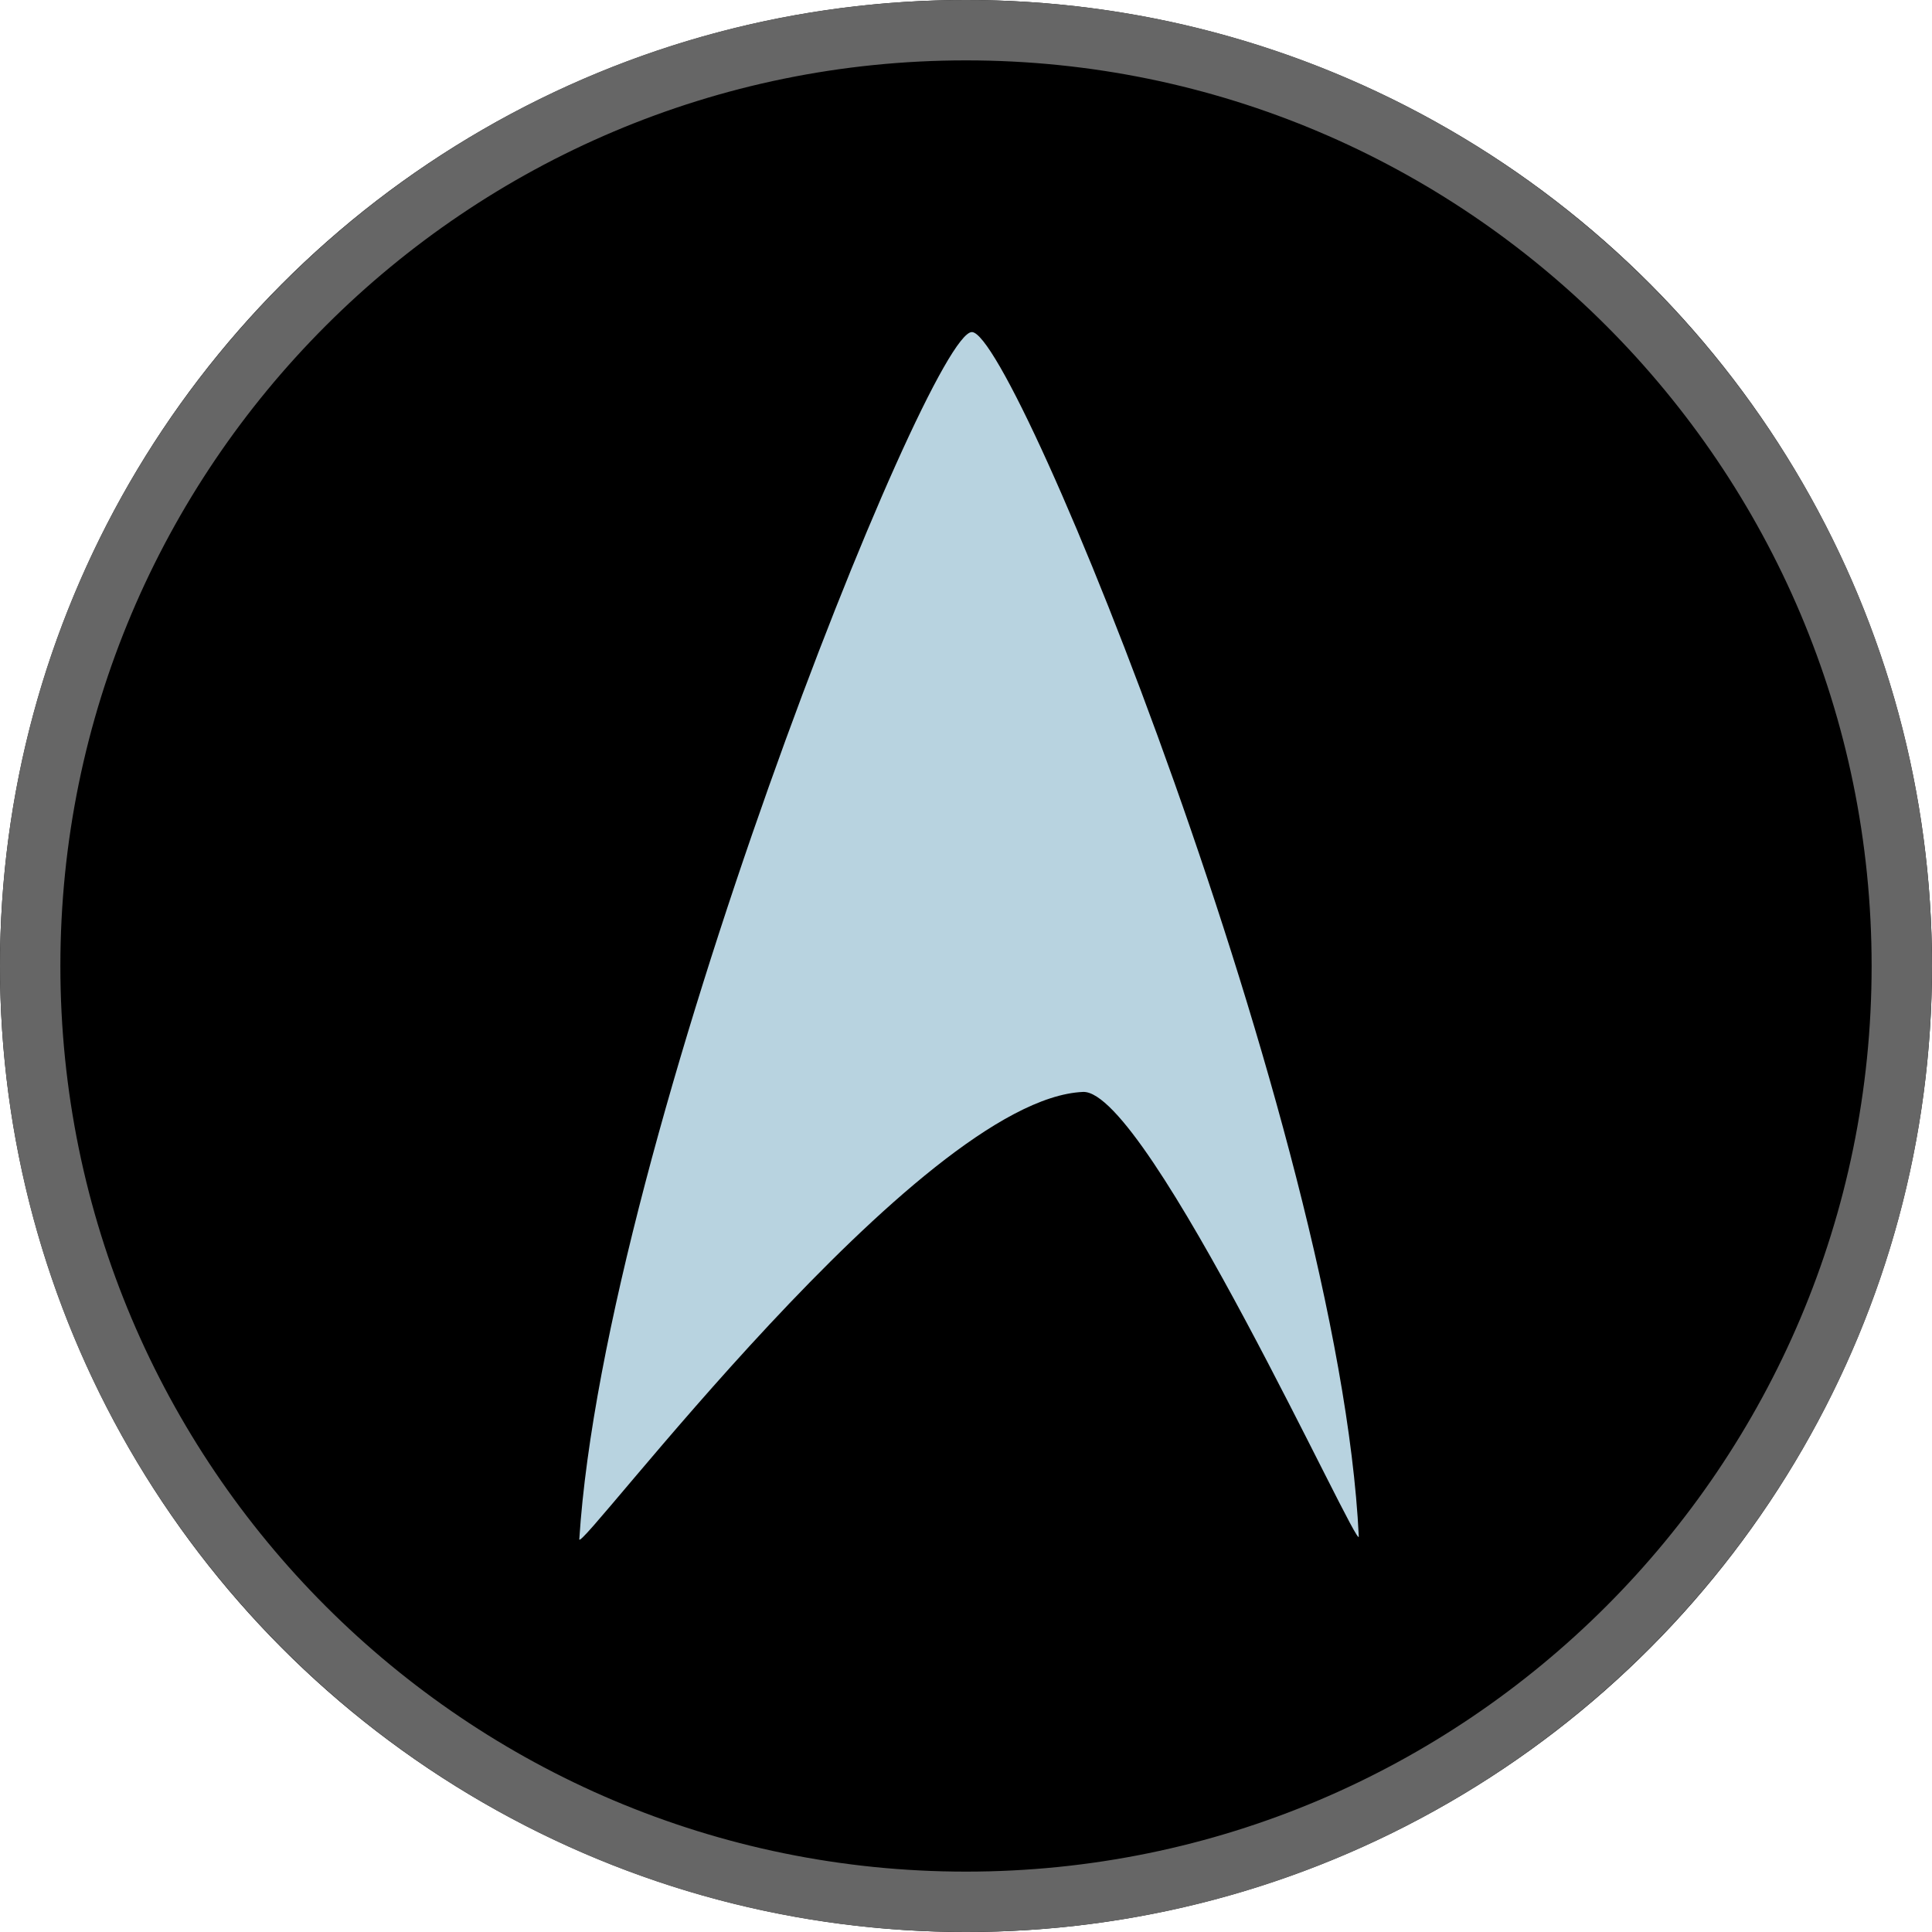 <?xml version="1.0" encoding="UTF-8" standalone="no"?>
<!DOCTYPE svg PUBLIC "-//W3C//DTD SVG 1.1//EN" "http://www.w3.org/Graphics/SVG/1.1/DTD/svg11.dtd">
<svg width="100%" height="100%" viewBox="0 0 256 256" version="1.1" xmlns="http://www.w3.org/2000/svg" xmlns:xlink="http://www.w3.org/1999/xlink" xml:space="preserve" xmlns:serif="http://www.serif.com/" style="fill-rule:evenodd;clip-rule:evenodd;stroke-linejoin:round;stroke-miterlimit:2;">
    <g transform="matrix(1,0,0,1,-1800,-600)">
        <g transform="matrix(1,0,0,1,1800,600)">
            <rect id="neutral-starfleet-token" x="0" y="0" width="256" height="256" style="fill:none;"/>
            <g id="neutral-starfleet-token1" serif:id="neutral-starfleet-token">
                <circle cx="128" cy="128" r="128"/>
                <path d="M128,0C198.645,0 256,57.355 256,128C256,198.645 198.645,256 128,256C57.355,256 0,198.645 0,128C0,57.355 57.355,0 128,0ZM128,8C61.77,8 8,61.77 8,128C8,194.23 61.77,248 128,248C194.23,248 248,194.23 248,128C248,61.77 194.23,8 128,8Z" style="fill:rgb(102,102,102);"/>
                <g transform="matrix(4.309,0,0,4.309,-3868,21.453)">
                    <g id="Starfleet-Delta" serif:id="Starfleet Delta">
                        <path id="Starfleet-Delta1" serif:id="Starfleet Delta" d="M930.959,28.599C932.949,28.512 939.469,42.872 939.44,42.267C938.835,29.806 928.882,5.232 927.542,5.233C926.201,5.234 916.249,30.152 915.47,42.354C915.436,42.879 925.925,28.818 930.959,28.599Z" style="fill:rgb(184,211,224);"/>
                    </g>
                </g>
            </g>
        </g>
    </g>
</svg>
